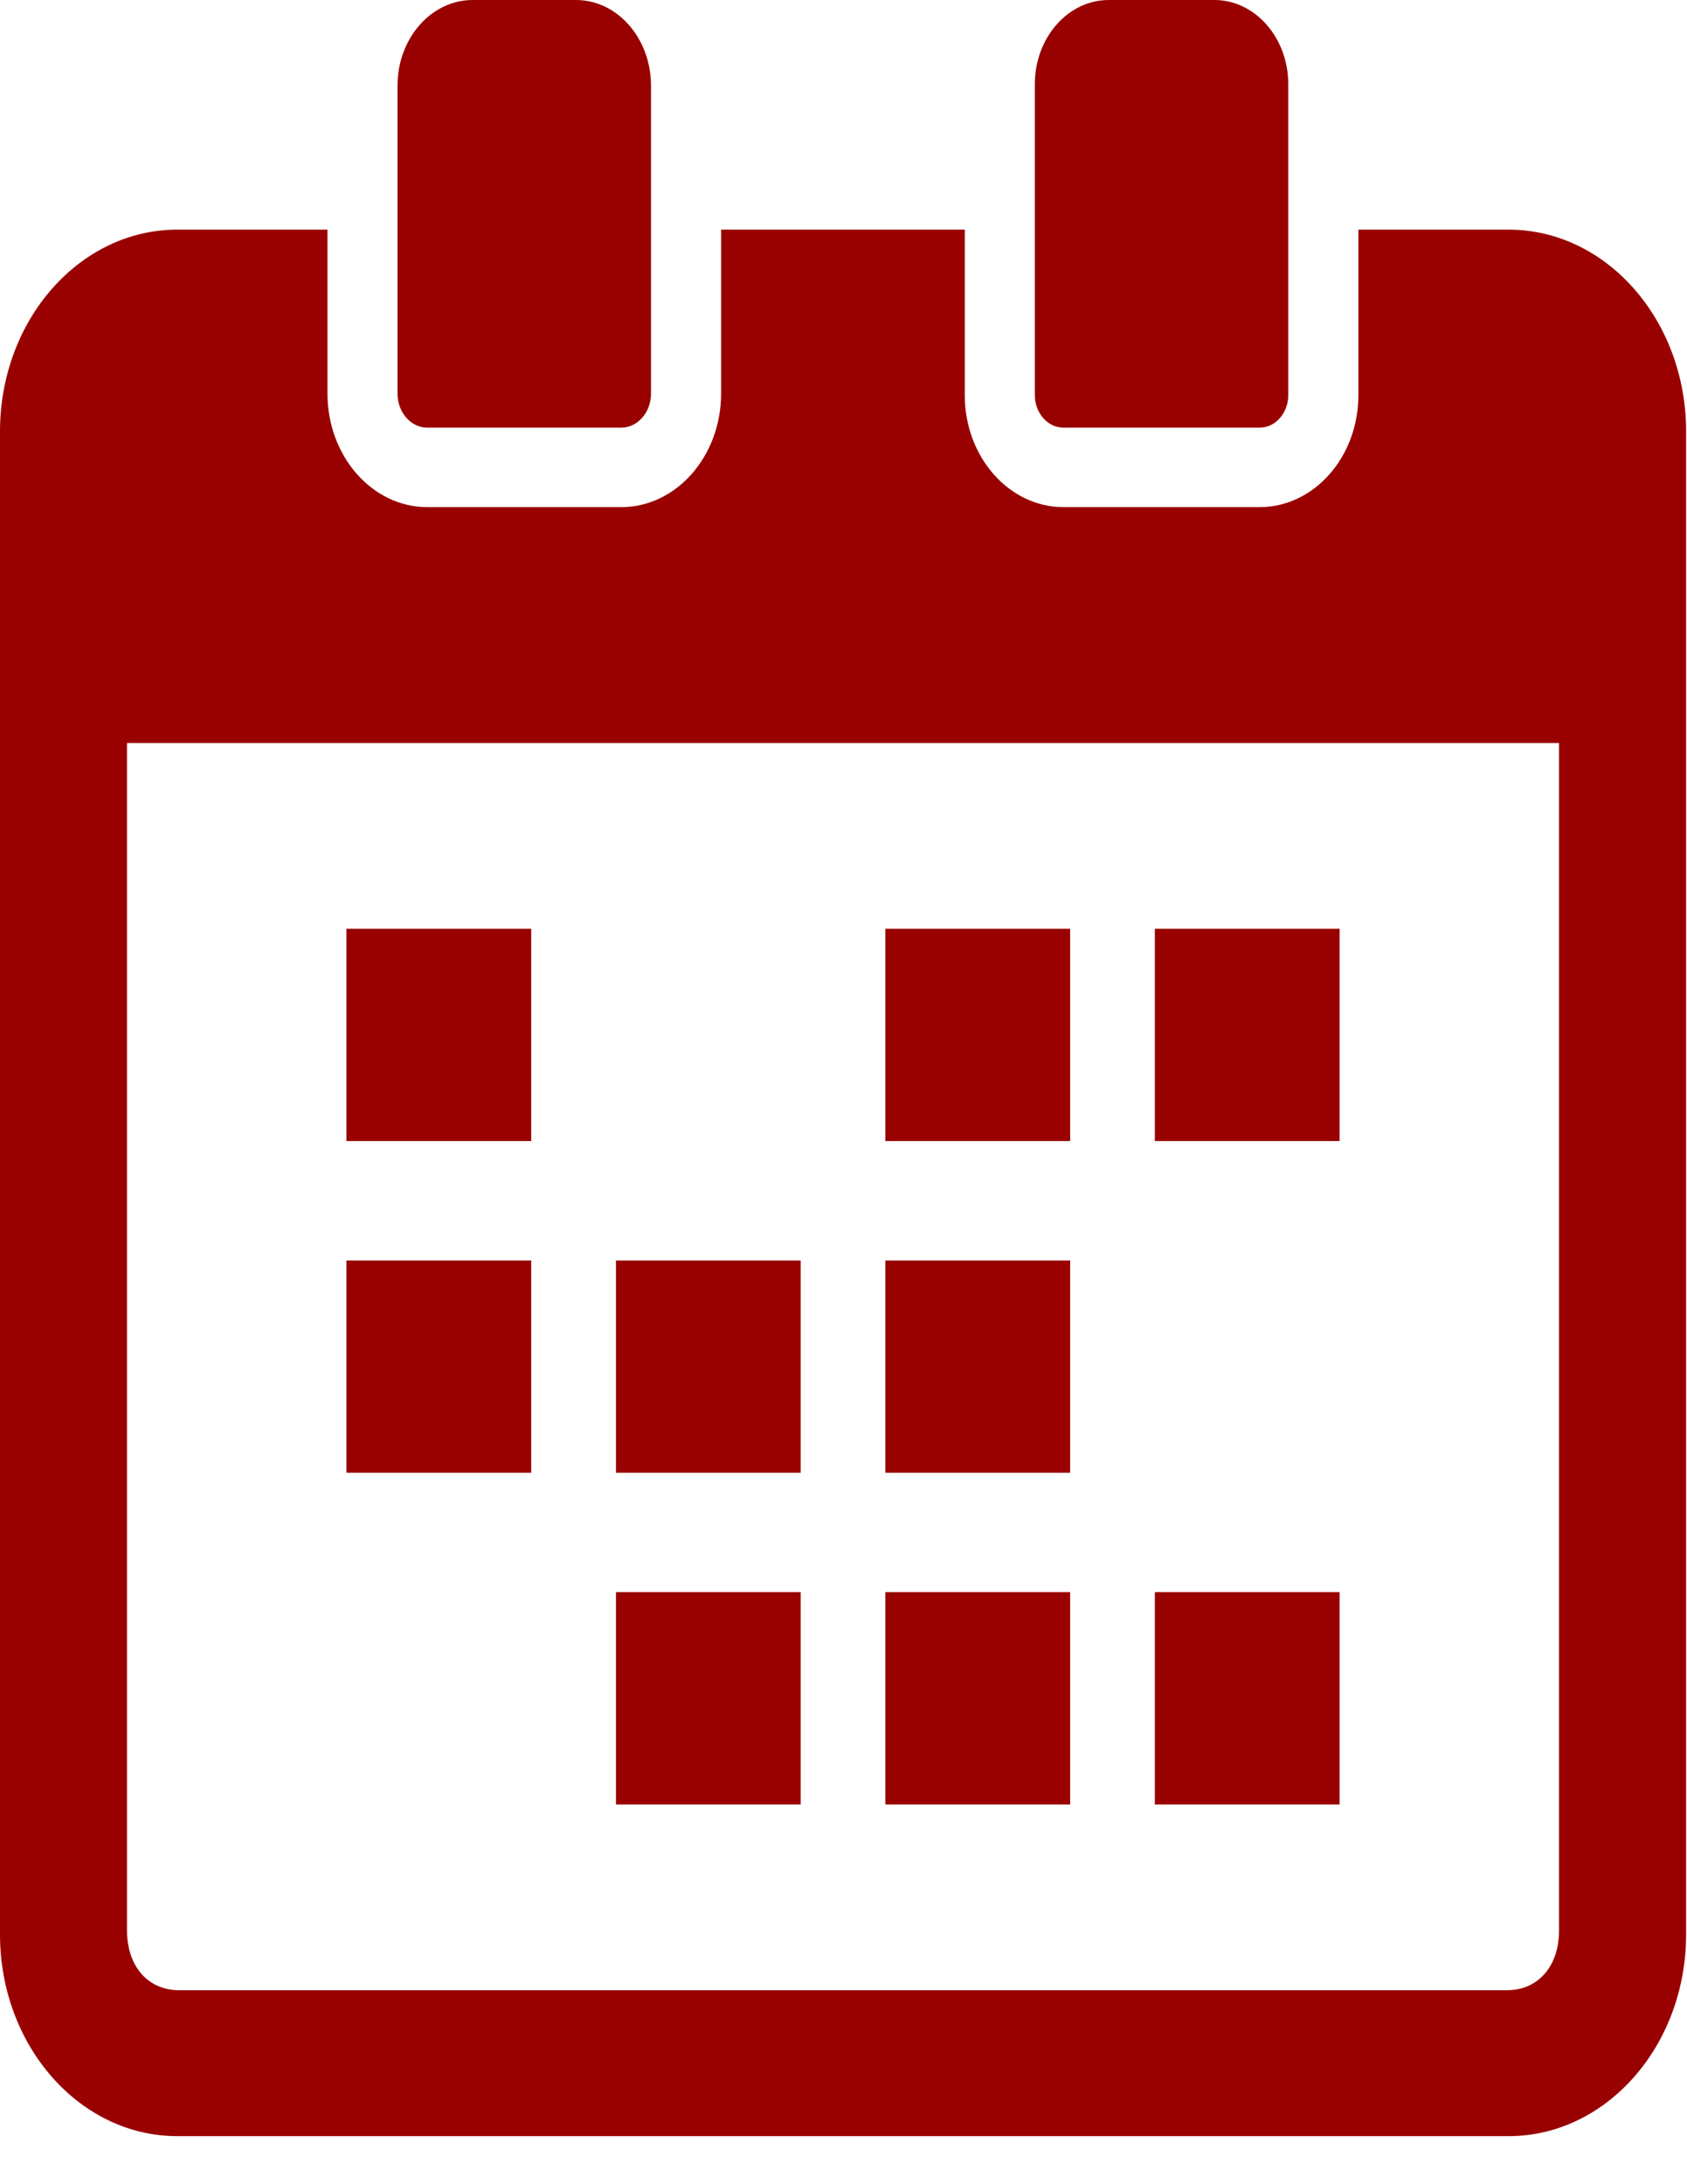 <svg width="34" height="44" viewBox="0 0 34 44" fill="none" xmlns="http://www.w3.org/2000/svg">
<path d="M10.706 18.709H6.982V22.986H10.706V18.709Z" fill="#990100"/>
<path d="M26.999 18.709H23.275V22.986H26.999V18.709Z" fill="#990100"/>
<path d="M21.568 18.709H17.844V22.986H21.568V18.709Z" fill="#990100"/>
<path d="M10.706 25.392H6.982V29.668H10.706V25.392Z" fill="#990100"/>
<path d="M21.568 25.392H17.844V29.668H21.568V25.392Z" fill="#990100"/>
<path d="M16.137 25.392H12.414V29.668H16.137V25.392Z" fill="#990100"/>
<path d="M26.999 32.073H23.275V36.35H26.999V32.073Z" fill="#990100"/>
<path d="M21.568 32.073H17.844V36.35H21.568V32.073Z" fill="#990100"/>
<path d="M16.137 32.073H12.414V36.35H16.137V32.073Z" fill="#990100"/>
<path d="M30.405 4.626H27.377V7.961C27.377 9.205 26.484 10.216 25.387 10.216H21.433C20.336 10.216 19.444 9.205 19.444 7.961V4.626H14.533V7.929C14.533 9.191 13.63 10.216 12.521 10.216H8.611C7.502 10.216 6.6 9.191 6.6 7.929V4.626H3.571C1.602 4.626 0 6.45 0 8.69V38.968C0 41.209 1.602 43.032 3.571 43.032H30.405C32.377 43.032 33.982 41.209 33.982 38.968V8.69C33.982 6.45 32.377 4.626 30.405 4.626ZM31.421 38.889C31.421 39.609 31 40.092 30.374 40.092H3.608C2.981 40.092 2.56 39.609 2.56 38.889V14.968H31.421V38.889Z" fill="#990100"/>
<path d="M8.612 8.615H12.52C12.851 8.615 13.12 8.308 13.12 7.931V1.722C13.12 0.773 12.442 0 11.608 0H9.525C8.691 0 8.012 0.773 8.012 1.722V7.931C8.012 8.308 8.281 8.615 8.612 8.615Z" fill="#990100"/>
<path d="M21.433 8.615H25.387C25.705 8.615 25.964 8.32 25.964 7.958V1.696C25.964 0.761 25.296 0 24.475 0H22.345C21.524 0 20.856 0.761 20.856 1.696V7.958C20.856 8.32 21.115 8.615 21.433 8.615Z" fill="#990100"/>
</svg>
